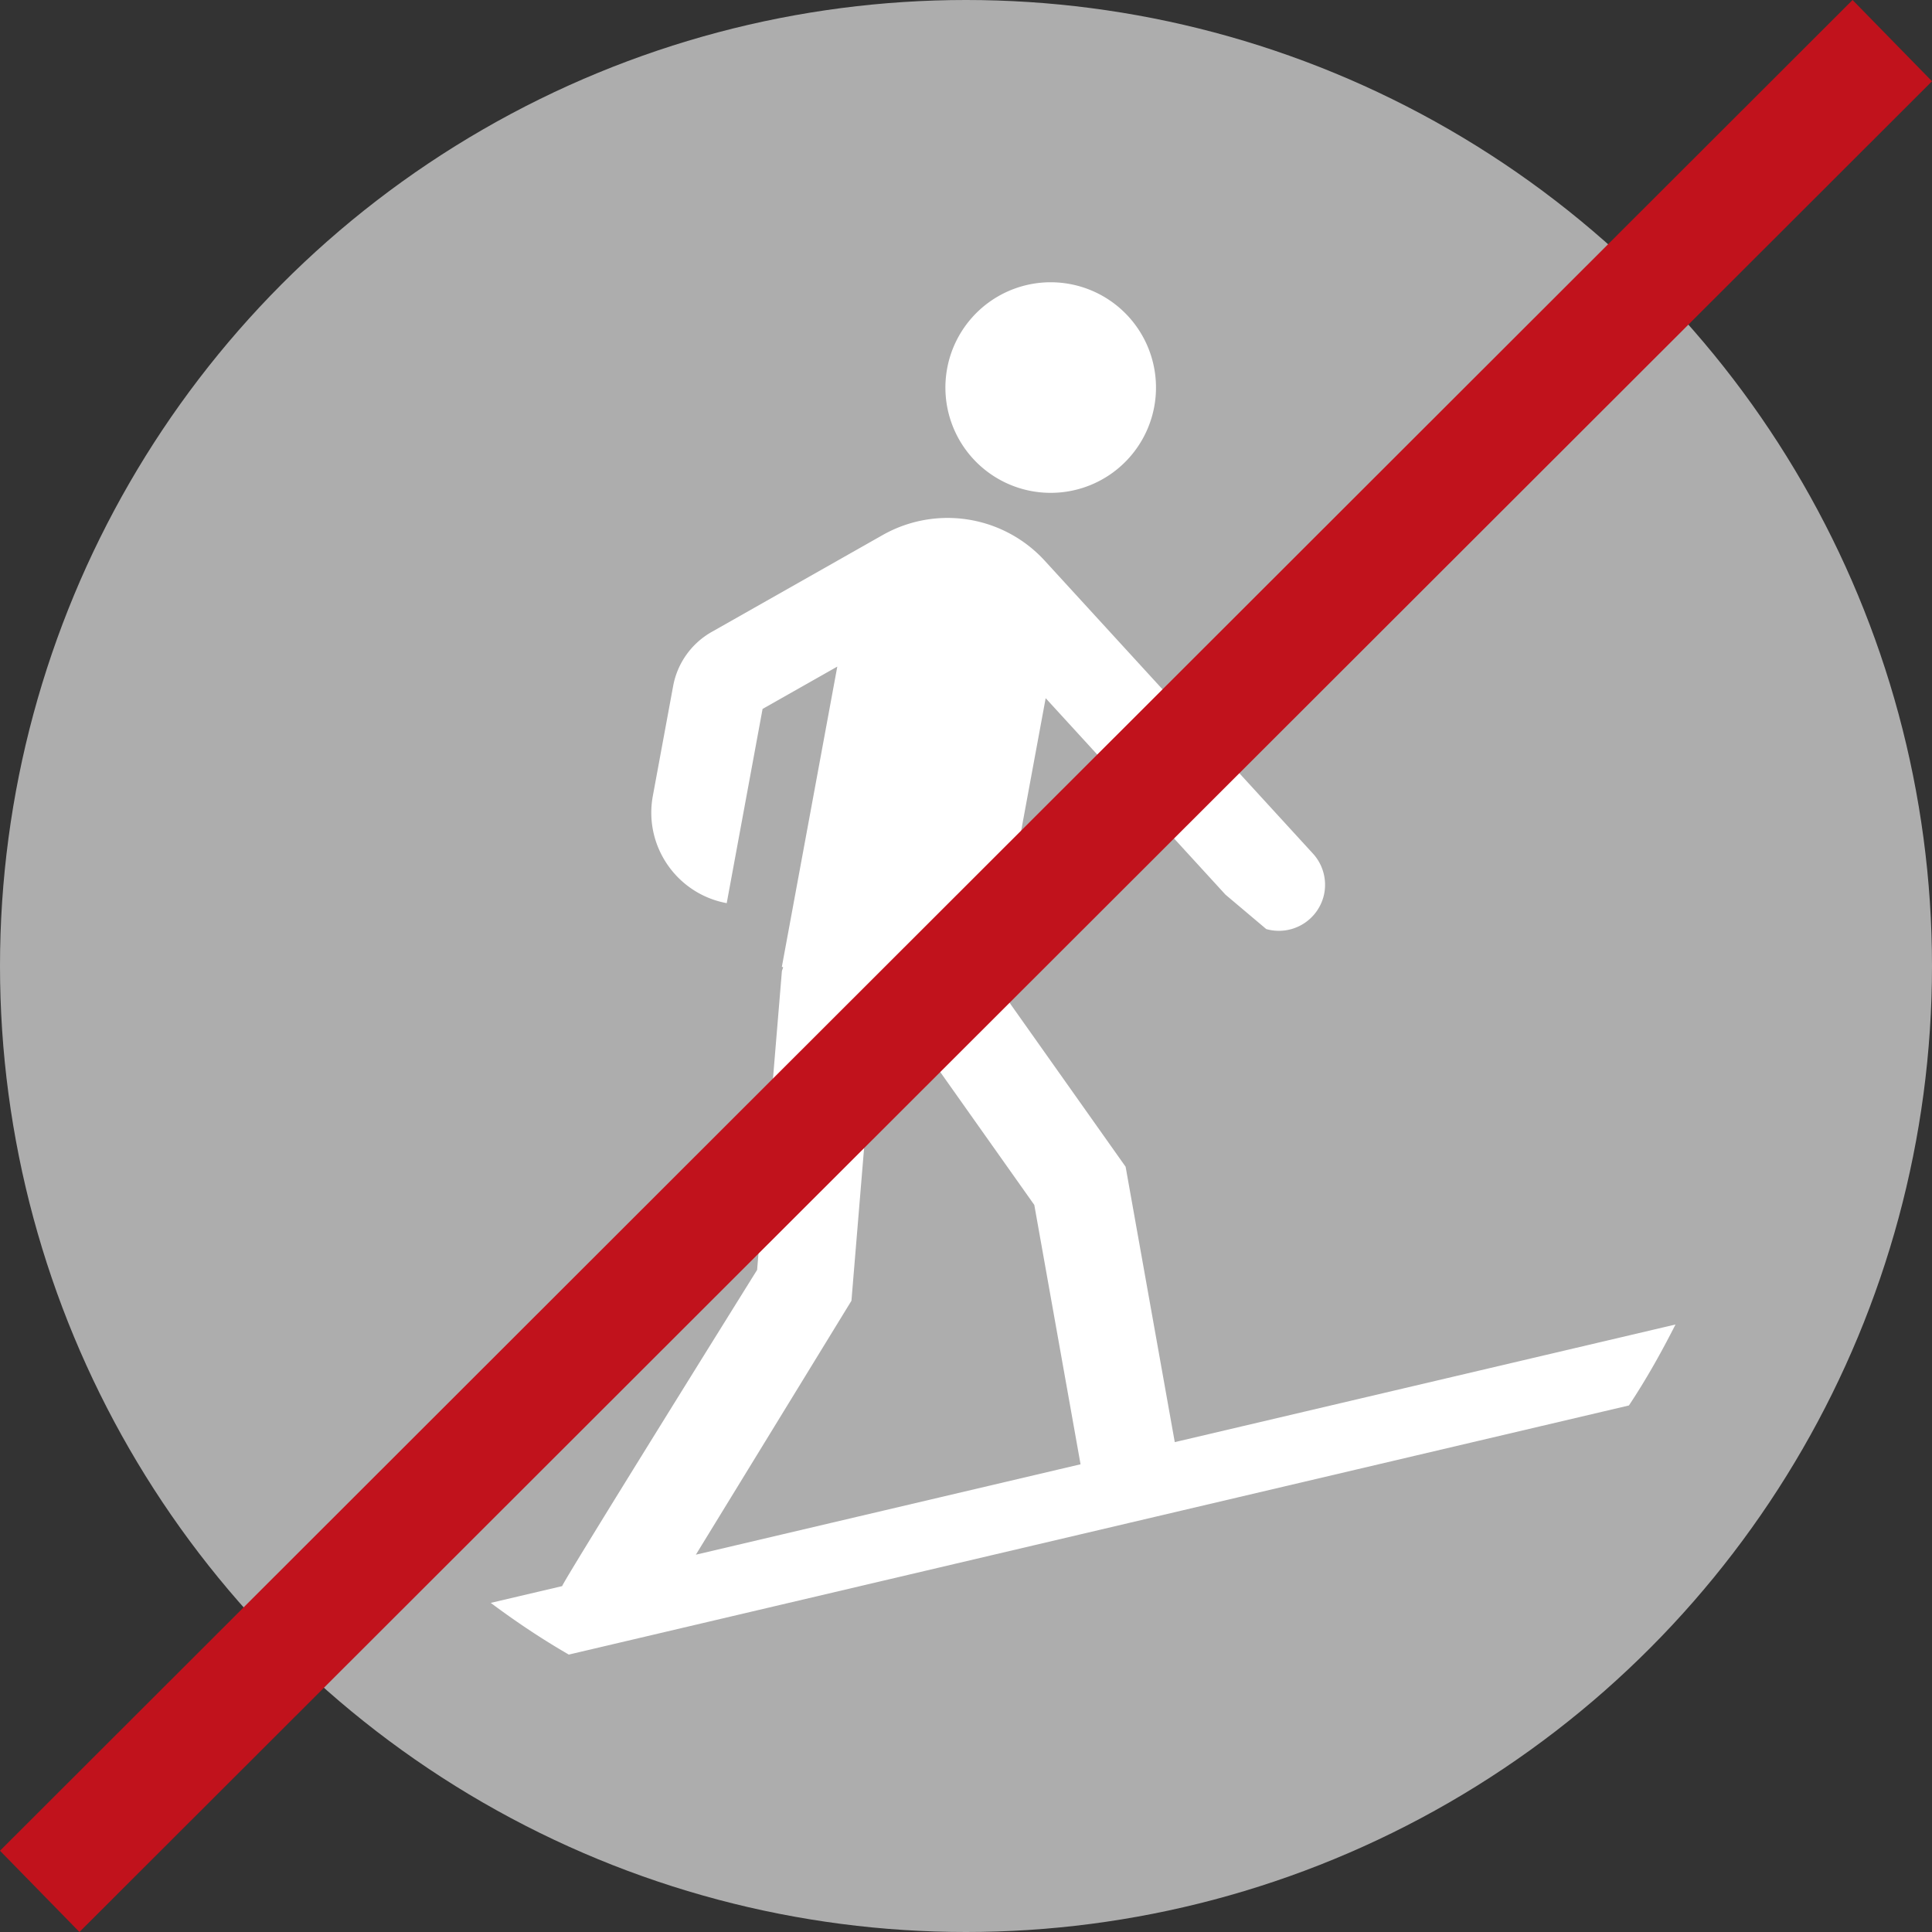 <svg xmlns="http://www.w3.org/2000/svg" id="Ebene_2" viewBox="0 0 34 34"><rect x="0" y="0" width="34" height="34" fill="#333333" stroke="none"/><defs><style>.cls-1{fill:#fff}.cls-4{fill:none}</style></defs><g id="Ebene_1-2"><circle cx="17" cy="17" r="17" style="fill:#adadad"/><path d="M16.649 6.48a1.852 1.852 0 1 1 3.644.673 1.853 1.853 0 0 1-3.644-.673ZM15.46 17.33l-.015-.003-.461 5.564-2.738 4.469 6.77-1.591-.814-4.564-2.742-3.875z" class="cls-4"/><path d="M18.135 8.639a1.853 1.853 0 1 0 .674-3.644 1.853 1.853 0 0 0-.674 3.644ZM20.674 25.379l-.865-4.846-2.324-3.284.917-4.962 3.164 3.457.718.606a.814.814 0 0 0 1.004-.557.814.814 0 0 0-.182-.771l-4.721-5.155a2.318 2.318 0 0 0-2.85-.452l-3.007 1.704a1.383 1.383 0 0 0-.682.955l-.357 1.932c-.163.88.42 1.725 1.3 1.888l.631-3.418 1.315-.745-.976 5.285.023.004c-.005.029-.021.052-.023.082l-.435 5.246s-3.411 5.473-3.431 5.565l-1.257.295c.44.329.896.634 1.374.91l18.656-4.384c.303-.456.571-.934.82-1.425l-8.812 2.07Zm-8.428 1.981 2.738-4.469.461-5.564.015.003 2.742 3.875.814 4.564-6.77 1.591Z" class="cls-1"/><path d="M1.398 34 0 32.57 32.602 0 34 1.43 1.398 34z" style="fill:#c1121c"/></g></svg>
